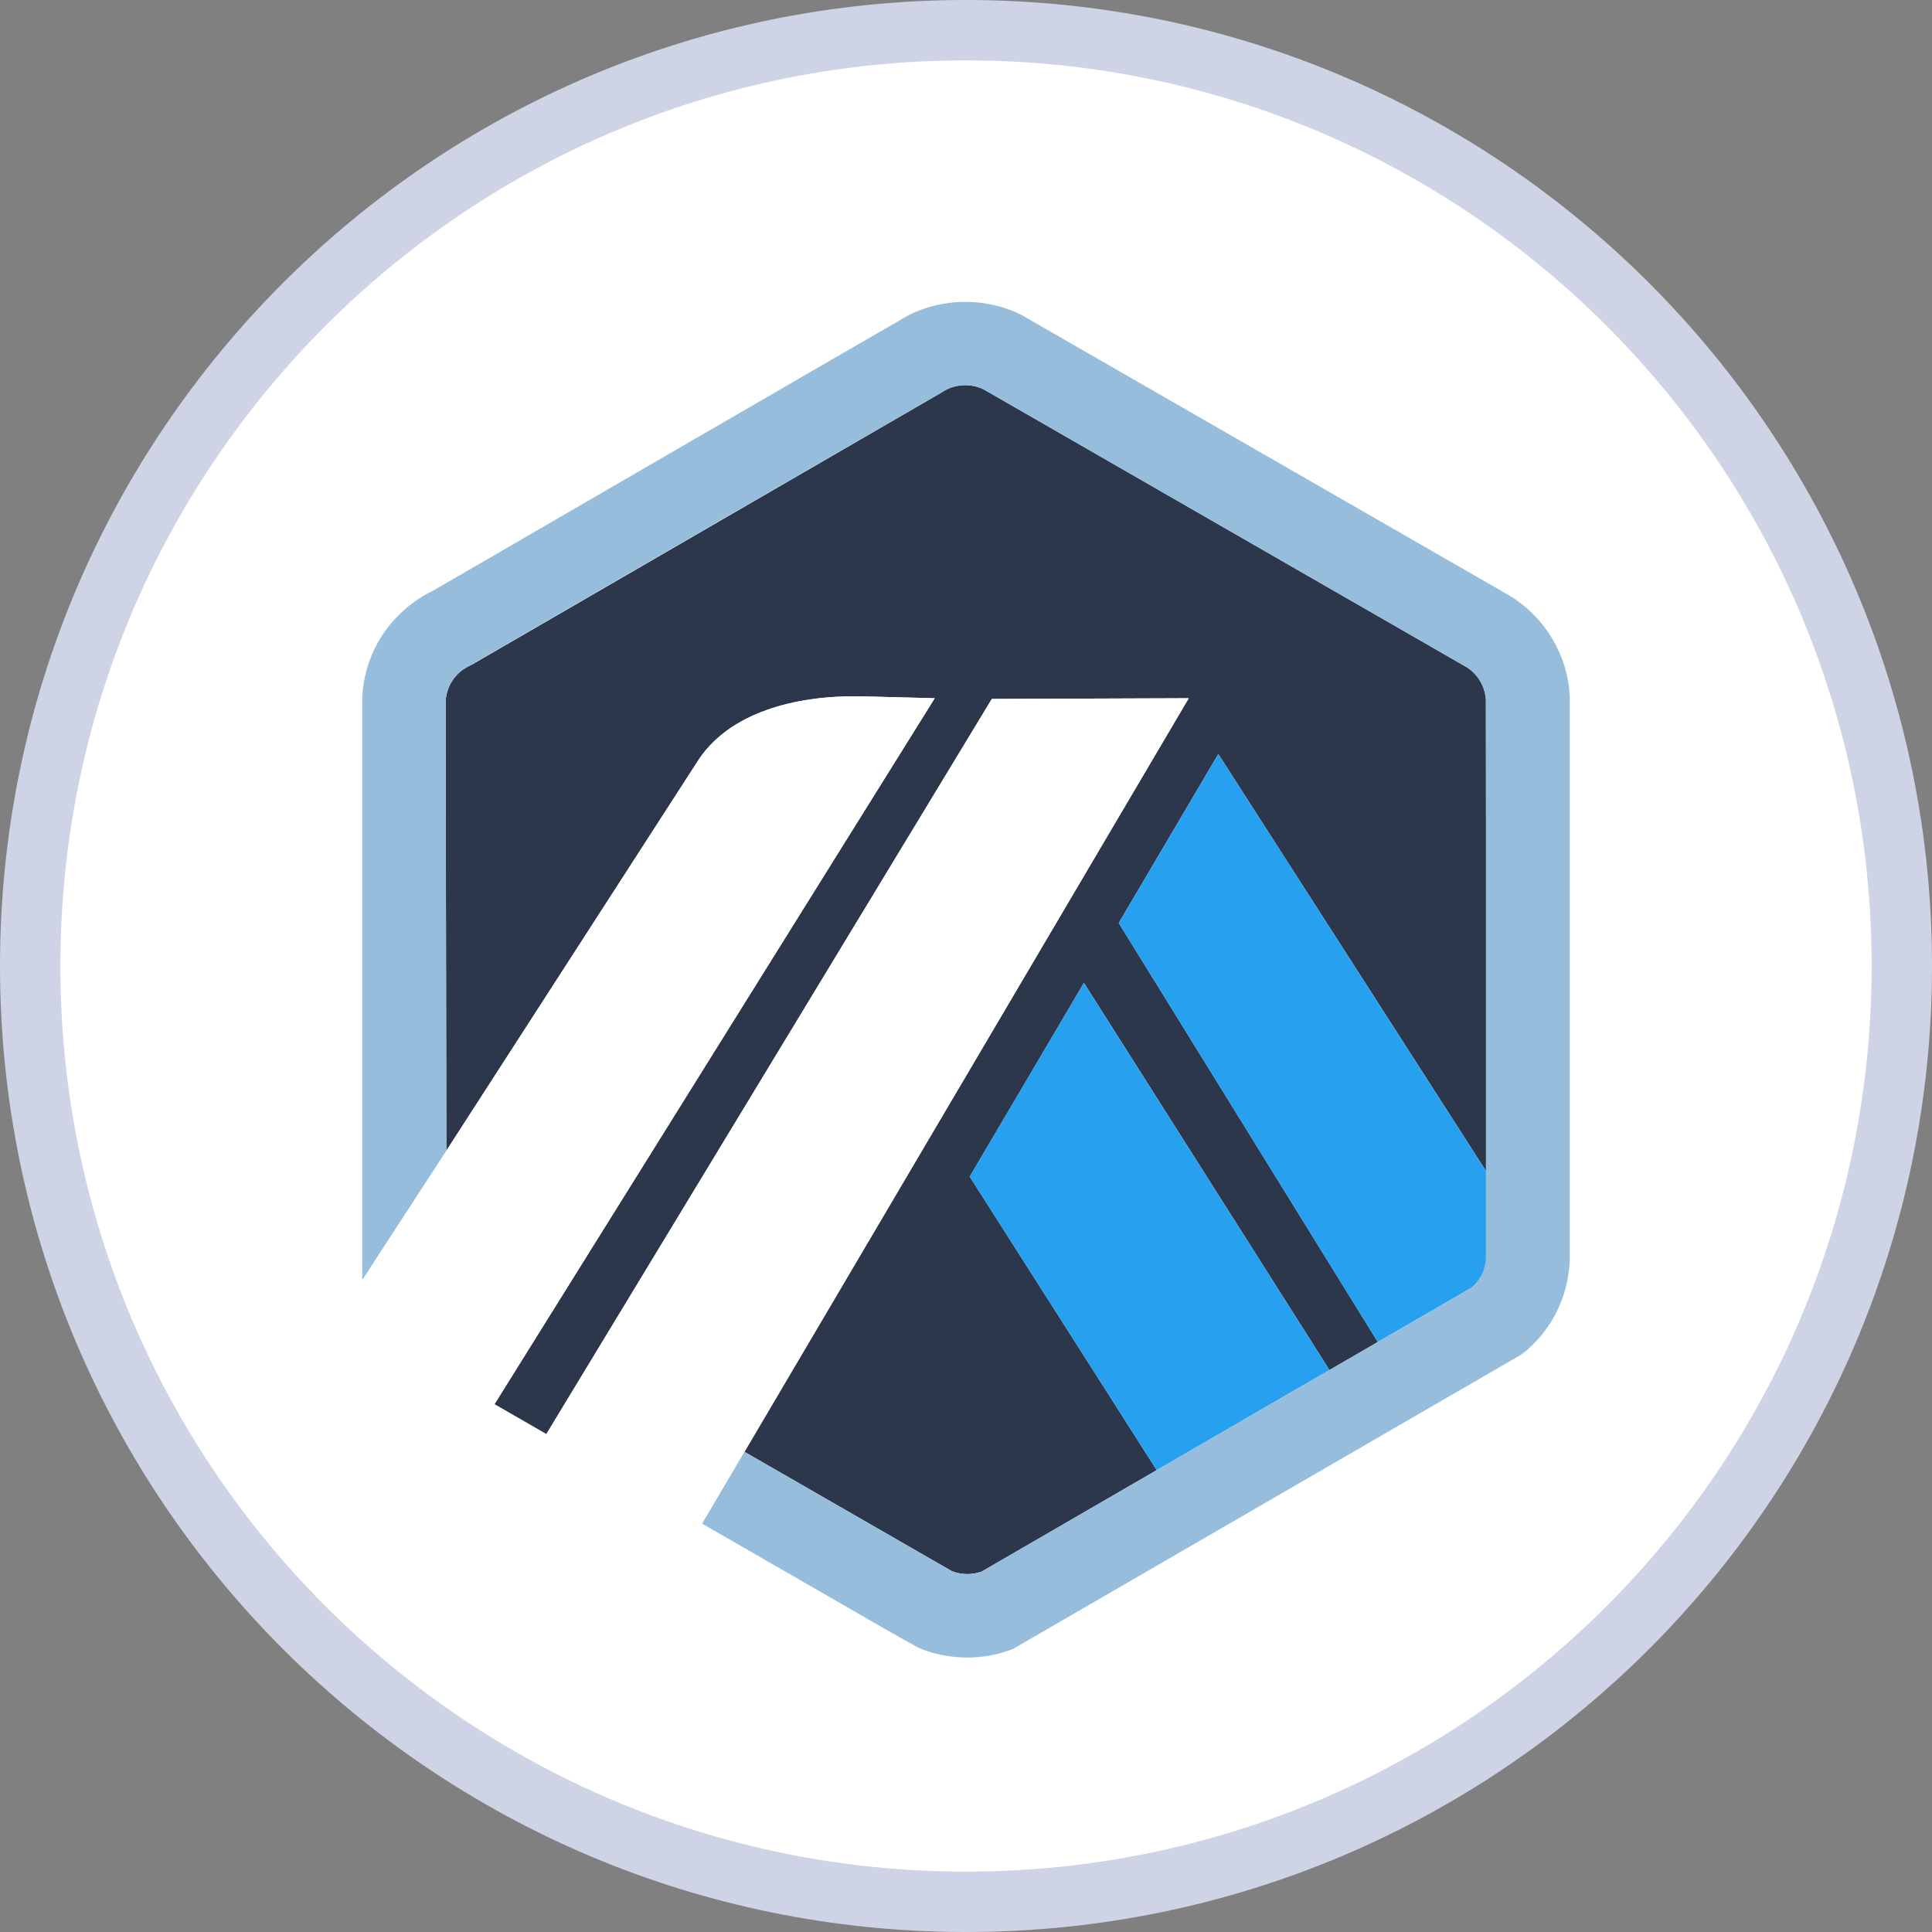 <svg width="32" height="32" viewBox="0 0 32 32" fill="none" xmlns="http://www.w3.org/2000/svg">
<rect x="0" y="0" width="32" height="32" fill="#808080" stroke="none"/>
<path d="M31.5 16C31.5 24.56 24.56 31.5 16 31.5C7.44 31.5 0.5 24.56 0.5 16C0.5 7.44 7.44 0.5 16 0.5C24.56 0.5 31.5 7.44 31.5 16Z" fill="white" stroke="#CED3E6"/>
<path d="M22.093 15.054C21.931 15.019 21.762 14.986 21.587 14.954C21.537 14.55 21.449 14.159 21.328 13.784C23.607 14.151 25.081 14.734 25.081 15.391C25.081 15.398 25.081 15.405 25.081 15.413C25.026 16.513 20.837 17.401 15.678 17.401C10.484 17.401 6.274 16.501 6.274 15.391C6.274 15.384 6.274 15.377 6.275 15.371C6.305 14.714 7.806 14.133 10.107 13.771C9.985 14.146 9.897 14.537 9.846 14.94C9.643 14.976 9.448 15.014 9.262 15.054C9.018 15.106 8.795 15.16 8.593 15.214V15.215C8.377 15.273 8.185 15.332 8.016 15.391C8.343 15.505 8.758 15.62 9.262 15.728C9.432 15.764 9.61 15.799 9.796 15.833V15.833C11.352 16.116 13.405 16.292 15.678 16.292C17.987 16.292 20.071 16.11 21.636 15.819V15.819C21.794 15.79 21.946 15.759 22.093 15.728C22.597 15.62 23.013 15.505 23.34 15.391C23.013 15.277 22.597 15.162 22.093 15.054Z" fill="white"/>
<path d="M22.762 11.924C22.762 11.919 22.762 11.913 22.762 11.908C22.762 11.316 21.188 10.802 18.892 10.552C19.439 10.914 19.924 11.367 20.329 11.89C20.359 11.896 20.388 11.902 20.418 11.908C20.396 11.913 20.375 11.917 20.354 11.922L20.354 11.922C19.184 12.162 17.552 12.318 15.721 12.318C13.885 12.318 12.249 12.162 11.079 11.92L11.079 11.92C11.06 11.916 11.042 11.912 11.024 11.908C11.049 11.903 11.074 11.898 11.1 11.892C11.505 11.369 11.99 10.916 12.537 10.553C10.247 10.804 8.679 11.316 8.679 11.908V11.908L8.679 11.908C8.679 12.649 12.088 13.237 14.386 13.4C14.9 13.436 15.705 13.439 15.705 13.439C15.989 13.451 16.507 13.437 17.019 13.401C19.329 13.242 22.728 12.66 22.762 11.924Z" fill="white"/>
<path d="M8.679 19.591C8.679 19.204 9.351 18.851 10.457 18.582C10.633 18.936 10.842 19.27 11.078 19.58C11.06 19.584 11.042 19.587 11.024 19.591C11.049 19.596 11.074 19.602 11.099 19.607C11.101 19.609 11.103 19.611 11.104 19.613H11.13C12.296 19.849 13.911 20.001 15.72 20.001C17.53 20.001 19.145 19.849 20.311 19.613H20.327C20.328 19.612 20.329 19.611 20.33 19.609C20.359 19.603 20.389 19.597 20.418 19.591C20.397 19.587 20.375 19.582 20.354 19.578C20.591 19.268 20.799 18.934 20.975 18.58C22.087 18.849 22.762 19.203 22.762 19.591C22.762 19.599 22.762 19.606 22.762 19.613C22.707 20.442 19.576 21.11 15.72 21.11C11.865 21.11 8.734 20.442 8.679 19.613C8.679 19.606 8.679 19.599 8.679 19.591Z" fill="white"/>
<path d="M18.53 15.288L20.179 12.49L24.624 19.413L24.626 20.742L24.611 11.599C24.601 11.376 24.482 11.171 24.293 11.051L16.291 6.448C16.104 6.356 15.866 6.357 15.679 6.451C15.654 6.463 15.63 6.477 15.608 6.492L15.58 6.51L7.812 11.011L7.782 11.025C7.743 11.042 7.704 11.065 7.667 11.091C7.52 11.197 7.422 11.353 7.391 11.528C7.386 11.555 7.382 11.582 7.381 11.609L7.393 19.059L11.533 12.643C12.054 11.792 13.19 11.517 14.244 11.533L15.482 11.565L8.191 23.257L9.05 23.752L16.428 11.577L19.689 11.565L12.331 24.047L15.397 25.811L15.764 26.022C15.919 26.085 16.101 26.088 16.258 26.031L24.372 21.329L22.821 22.228L18.53 15.288ZM19.159 24.35L16.062 19.489L17.953 16.28L22.02 22.692L19.159 24.35Z" fill="#2D374B"/>
<path d="M16.061 19.489L19.159 24.35L22.02 22.692L17.952 16.28L16.061 19.489Z" fill="#28A0F0"/>
<path d="M24.625 20.742L24.623 19.413L20.179 12.49L18.53 15.289L22.82 22.228L24.372 21.329C24.524 21.205 24.616 21.024 24.626 20.828L24.625 20.742Z" fill="#28A0F0"/>
<path d="M6 21.995L8.191 23.257L15.482 11.565L14.244 11.533C13.19 11.518 12.054 11.792 11.533 12.643L7.393 19.059L6 21.199V21.995Z" fill="white"/>
<path d="M19.689 11.565L16.428 11.577L9.05 23.752L11.629 25.236L12.33 24.047L19.689 11.565Z" fill="white"/>
<path d="M26 11.548C25.973 10.866 25.604 10.242 25.025 9.878L16.918 5.216C16.346 4.928 15.631 4.928 15.058 5.216C14.99 5.25 7.174 9.783 7.174 9.783C7.066 9.835 6.961 9.897 6.864 9.967C6.347 10.337 6.032 10.912 6 11.544V21.2L7.393 19.059L7.381 11.609C7.382 11.582 7.386 11.555 7.391 11.529C7.422 11.353 7.52 11.197 7.667 11.091C7.704 11.065 15.654 6.463 15.679 6.451C15.866 6.357 16.103 6.356 16.29 6.448L24.293 11.051C24.482 11.171 24.601 11.376 24.611 11.599V20.828C24.602 21.024 24.524 21.205 24.372 21.329L22.82 22.228L22.02 22.692L19.159 24.35L16.257 26.031C16.101 26.088 15.918 26.085 15.763 26.022L12.33 24.047L11.629 25.236L14.714 27.013C14.816 27.071 14.907 27.122 14.982 27.164C15.097 27.229 15.176 27.272 15.204 27.286C15.423 27.392 15.739 27.454 16.023 27.454C16.283 27.454 16.538 27.406 16.778 27.312L25.206 22.431C25.69 22.056 25.974 21.491 26 20.879V11.548Z" fill="#96BEDC"/>
</svg>

